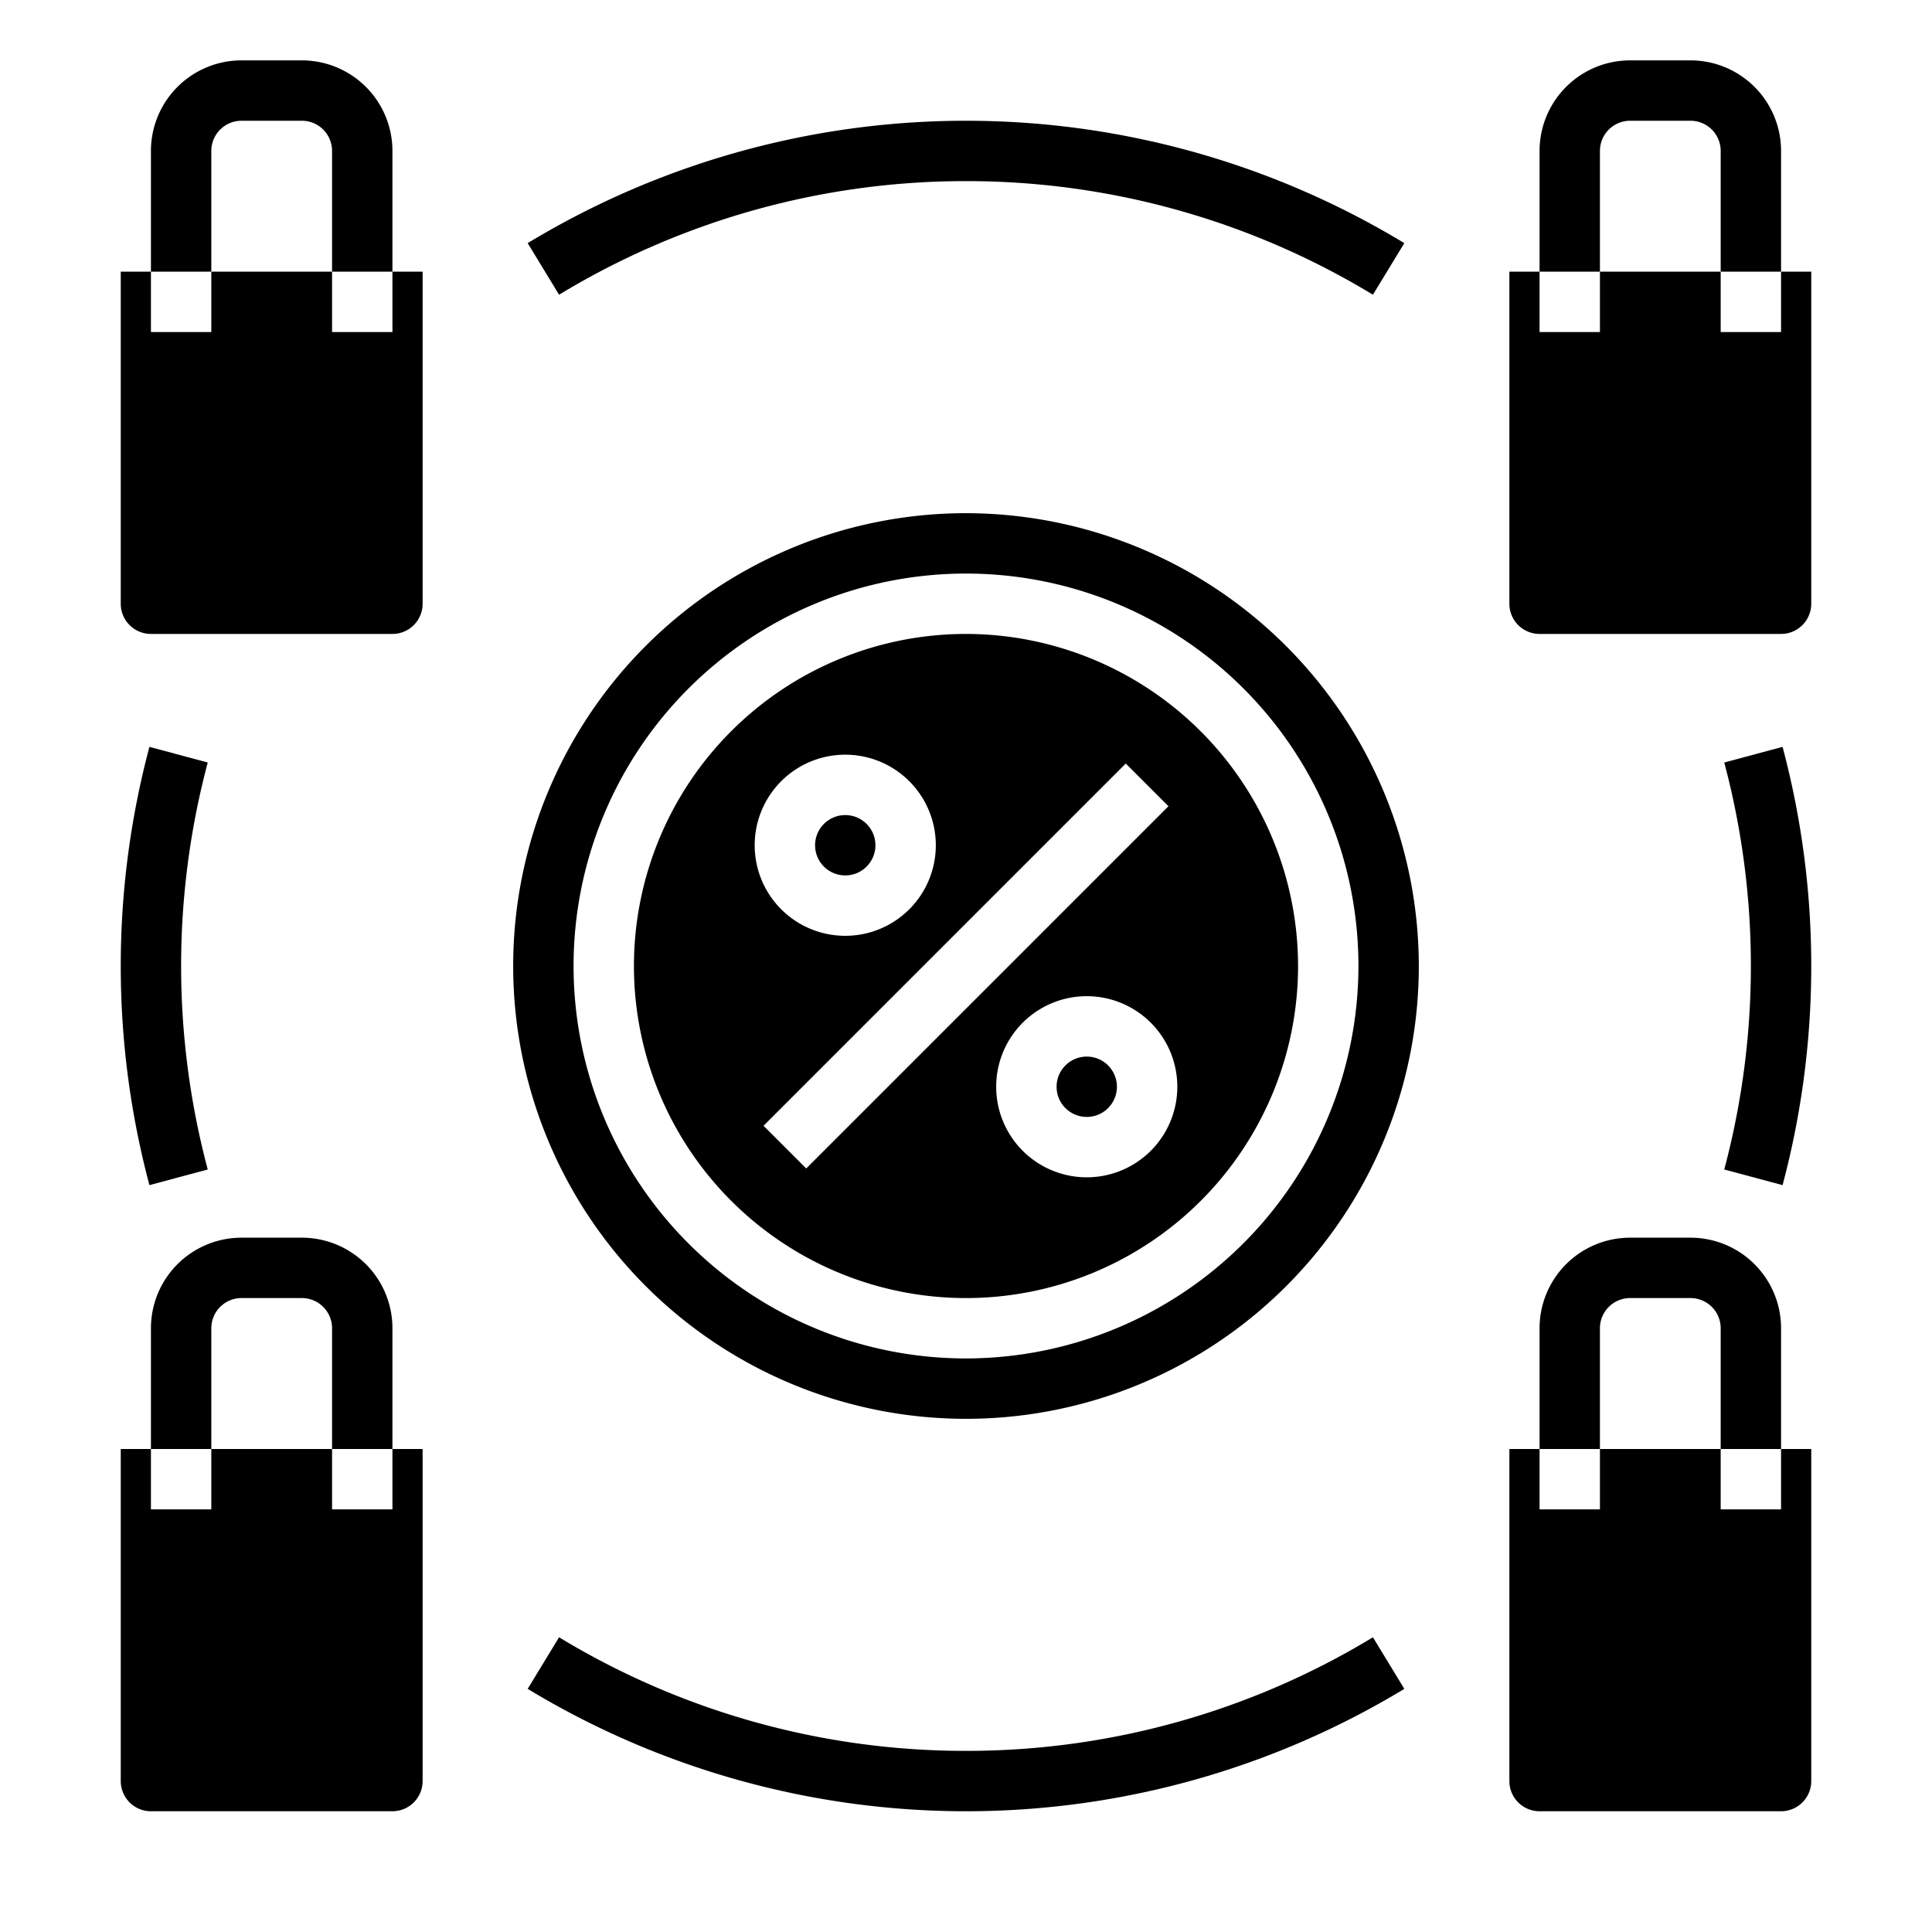 <svg xmlns="http://www.w3.org/2000/svg" viewBox="0 0 64 64" x="0px" y="0px"><g><path d="M4.95,24.741a28.208,28.208,0,0,0,0,14.518l1.932-.518a26.2,26.2,0,0,1,0-13.482Z"></path><path d="M32,58a25.944,25.944,0,0,1-13.48-3.763l-1.04,1.709a28.03,28.03,0,0,0,29.04,0l-1.04-1.709A25.944,25.944,0,0,1,32,58Z"></path><path d="M59.05,39.259a28.208,28.208,0,0,0,0-14.518l-1.932.518a26.2,26.2,0,0,1,0,13.482Z"></path><path d="M32,6A25.944,25.944,0,0,1,45.48,9.763l1.04-1.709a28.03,28.03,0,0,0-29.04,0l1.04,1.709A25.944,25.944,0,0,1,32,6Z"></path><path d="M50,9V20a1,1,0,0,0,1,1h8a1,1,0,0,0,1-1V9H59v2H57V9H53v2H51V9Z"></path><path d="M50,48V59a1,1,0,0,0,1,1h8a1,1,0,0,0,1-1V48H59v2H57V48H53v2H51V48Z"></path><path d="M4,9V20a1,1,0,0,0,1,1h8a1,1,0,0,0,1-1V9H13v2H11V9H7v2H5V9Z"></path><path d="M59,9H57V5a1,1,0,0,0-1-1H54a1,1,0,0,0-1,1V9H51V5a3,3,0,0,1,3-3h2a3,3,0,0,1,3,3Z"></path><path d="M59,48H57V44a1,1,0,0,0-1-1H54a1,1,0,0,0-1,1v4H51V44a3,3,0,0,1,3-3h2a3,3,0,0,1,3,3Z"></path><path d="M13,9H11V5a1,1,0,0,0-1-1H8A1,1,0,0,0,7,5V9H5V5A3,3,0,0,1,8,2h2a3,3,0,0,1,3,3Z"></path><path d="M13,48H11V44a1,1,0,0,0-1-1H8a1,1,0,0,0-1,1v4H5V44a3,3,0,0,1,3-3h2a3,3,0,0,1,3,3Z"></path><path d="M4,48V59a1,1,0,0,0,1,1h8a1,1,0,0,0,1-1V48H13v2H11V48H7v2H5V48Z"></path><path d="M32,21A11,11,0,1,0,43,32,11.013,11.013,0,0,0,32,21Zm-4,4a3,3,0,1,1-3,3A3,3,0,0,1,28,25ZM26.707,38.707l-1.414-1.414,12-12,1.414,1.414ZM36,39a3,3,0,1,1,3-3A3,3,0,0,1,36,39Z"></path><circle cx="28" cy="28" r="1"></circle><circle cx="36" cy="36" r="1"></circle><path d="M32,17A15,15,0,1,0,47,32,15.017,15.017,0,0,0,32,17Zm0,28A13,13,0,1,1,45,32,13.015,13.015,0,0,1,32,45Z"></path></g></svg>